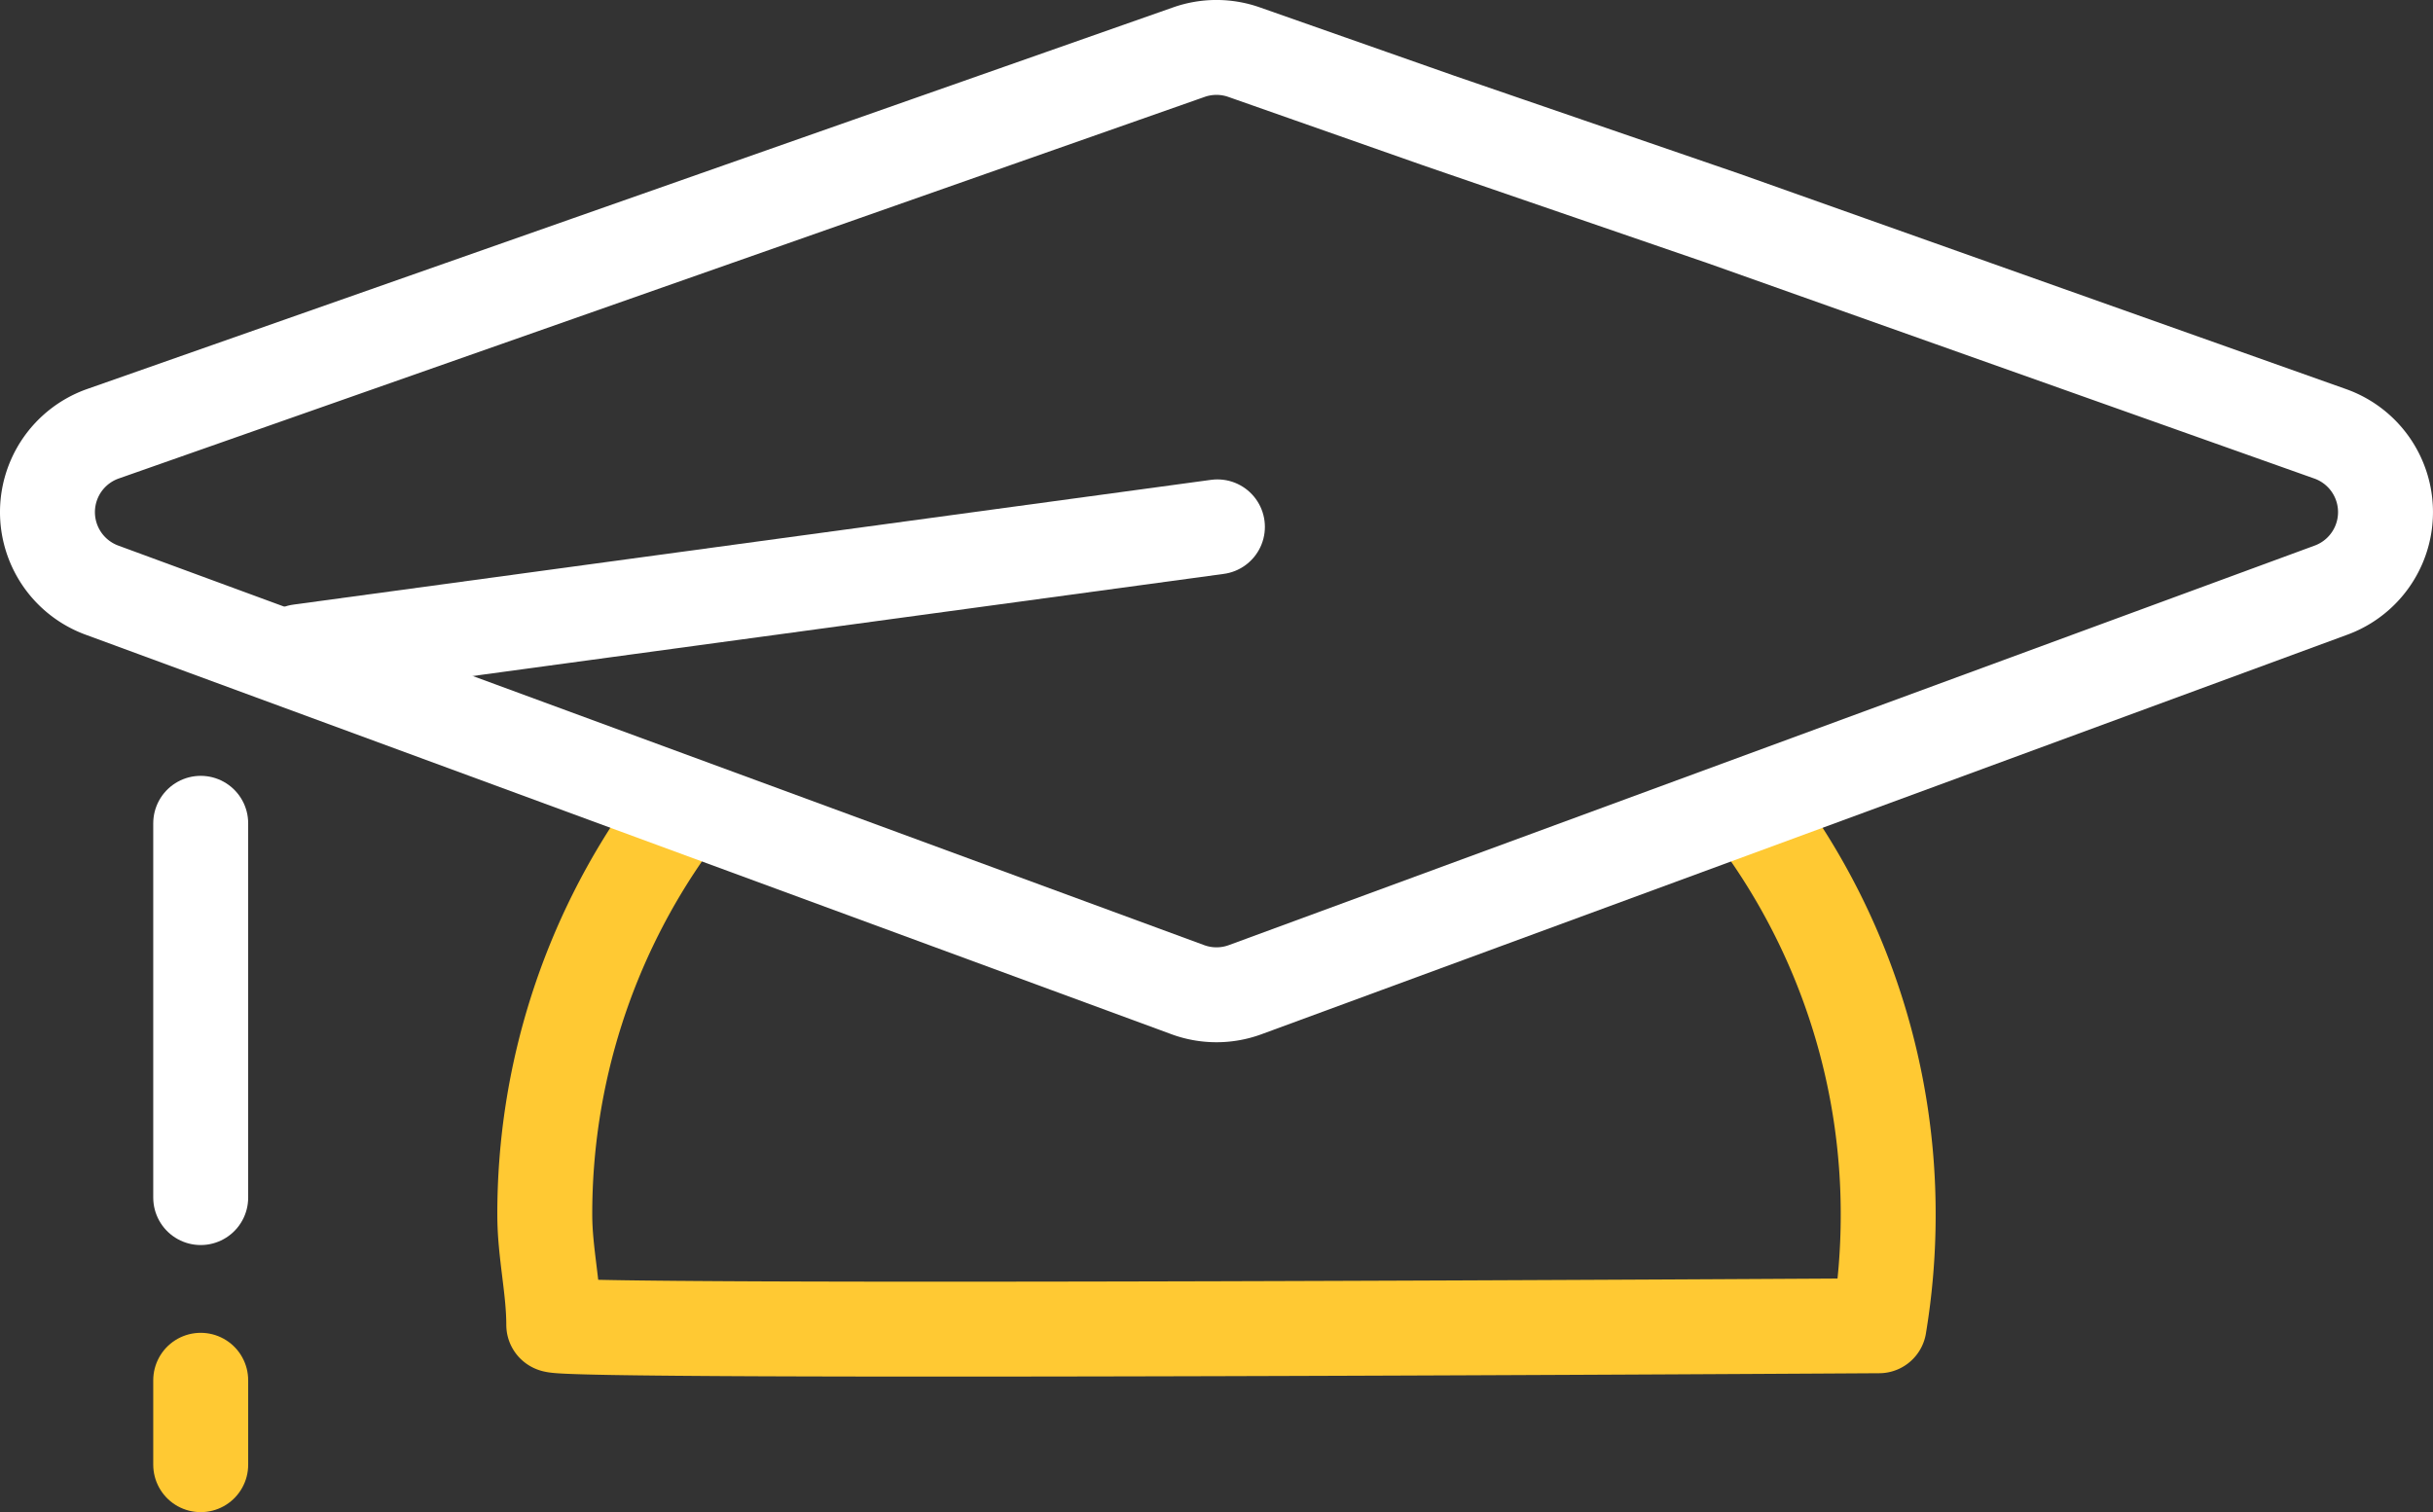 <svg id="Layer_1" data-name="Layer 1" xmlns="http://www.w3.org/2000/svg" viewBox="0 0 102.516 63.73">
  <rect x="0" y="0" width="102.516" height="63.73" fill="#333333" stroke="none"/>
  <defs>
    <style>
      .cls-1, .cls-2 {
        fill: none;
        stroke-linecap: round;
        stroke-linejoin: round;
        stroke-width: 4px;
      }

      .cls-1 {
        stroke: #ffc933;
      }

      .cls-2 {
        stroke: #fff;
      }
    </style>
  </defs>
  <title>cap</title>
  <g>
    <path class="cls-1" d="M730.96,1503.014a28.171,28.171,0,0,1,4.968,16.021,28.497,28.497,0,0,1-.384,4.672s-55.843.344-55.843-.038c0-1.528-.378-3.056-0.378-4.635a28.173,28.173,0,0,1,5.262-16.441" transform="translate(-656.368 -1467.832)"/>
    <path class="cls-2" d="M729.007,1477.045l25.536,9.067a3.502,3.502,0,0,1,.048,6.59l-45.756,16.84a3.502,3.502,0,0,1-2.419,0l-45.756-16.84a3.502,3.502,0,0,1,.048-6.59l45.756-16.083a3.502,3.502,0,0,1,2.322,0l8.196,2.881Z" transform="translate(-656.368 -1467.832)"/>
    <line class="cls-2" x1="8.457" y1="34.698" x2="8.457" y2="50.473"/>
    <line class="cls-1" x1="8.457" y1="58.172" x2="8.457" y2="61.73"/>
    <line class="cls-2" x1="51.297" y1="22.205" x2="12.633" y2="27.463"/>
  </g>
</svg>
